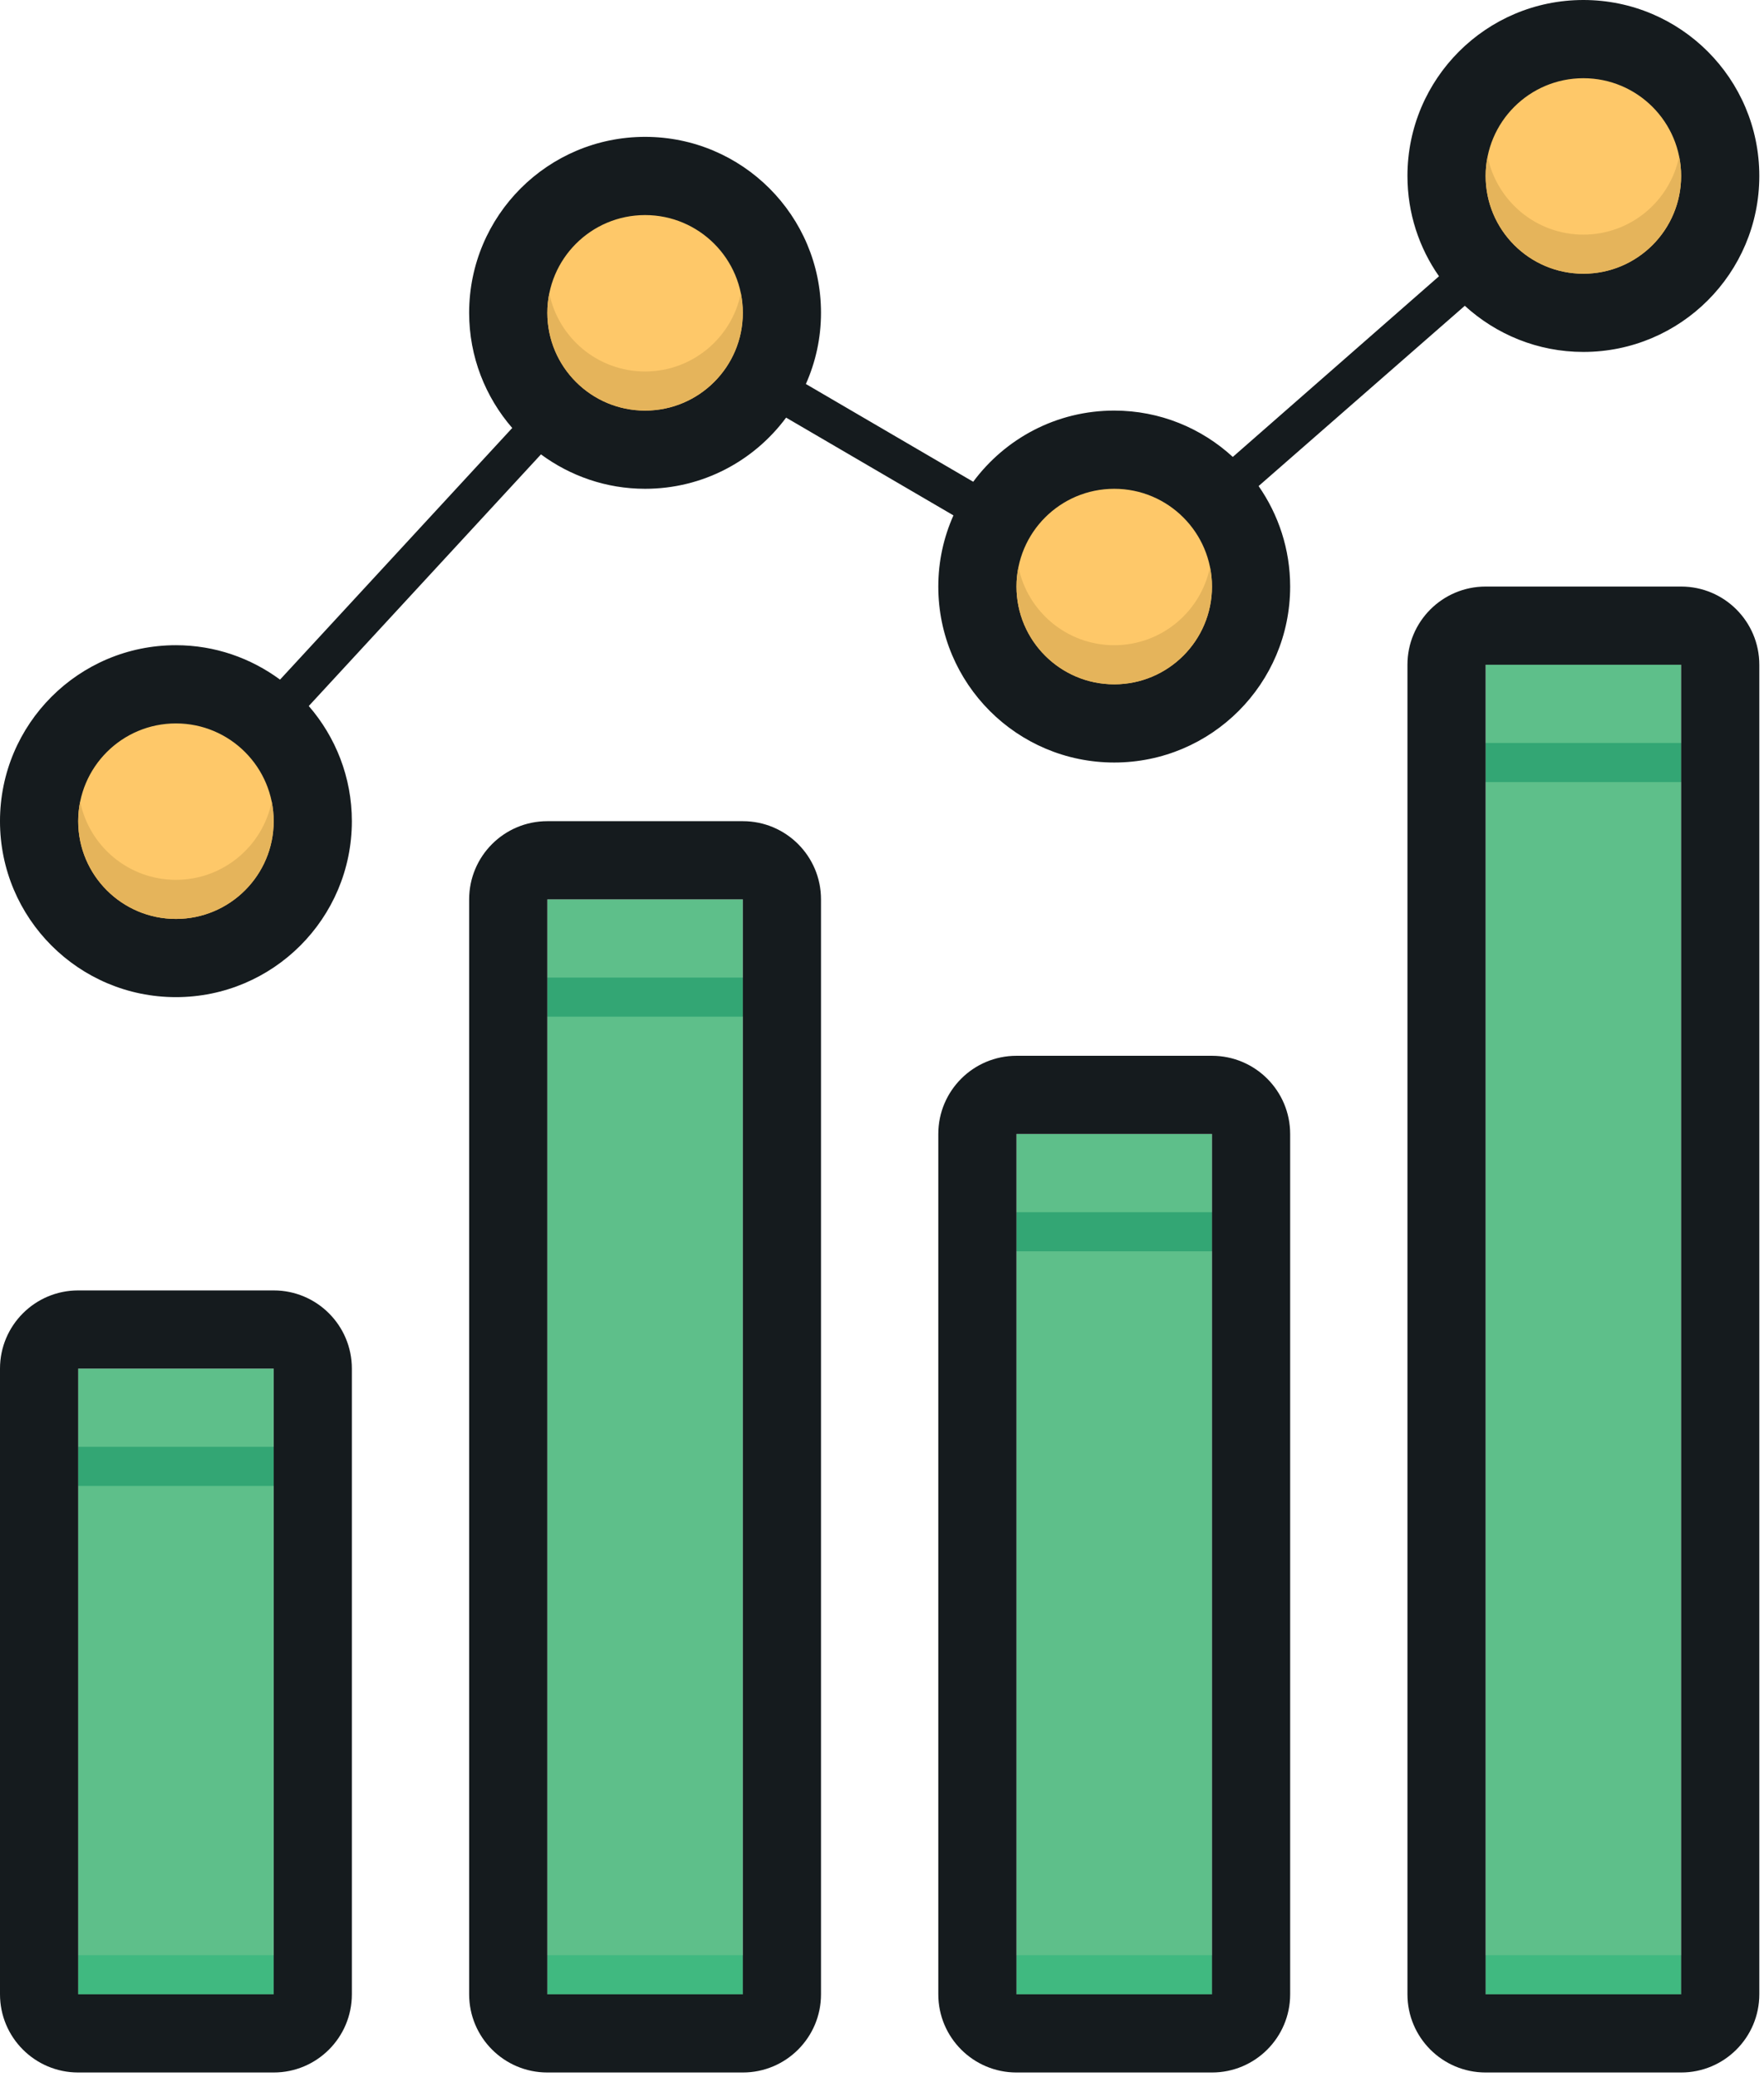 <?xml version="1.0" standalone="no"?><!DOCTYPE svg PUBLIC "-//W3C//DTD SVG 1.1//EN" "http://www.w3.org/Graphics/SVG/1.1/DTD/svg11.dtd"><svg width="100%" height="100%" viewBox="0 0 282 332" version="1.1" xmlns="http://www.w3.org/2000/svg" xmlns:xlink="http://www.w3.org/1999/xlink" xml:space="preserve" style="fill-rule:evenodd;clip-rule:evenodd;stroke-linejoin:round;stroke-miterlimit:1.414;"><path d="M162.5,318.75l31.25,0l0,-137.5l-31.25,0l0,137.5ZM237.5,106.25l0,212.5l31.25,0l0,-212.5l-31.25,0ZM87.5,318.75l31.25,0l0,-175l-31.25,0l0,175ZM12.5,318.75l31.25,0l0,-100l-31.25,0l0,100Z" style="fill:#5ebf8a;fill-rule:nonzero;"/><path d="M178.125,71.875c-12.081,0 -21.875,9.781 -21.875,21.875c0,12.094 9.794,21.875 21.875,21.875c12.081,0 21.875,-9.781 21.875,-21.875c0,-12.094 -9.794,-21.875 -21.875,-21.875ZM103.125,28.125c-12.081,0 -21.875,9.781 -21.875,21.875c0,12.094 9.794,21.875 21.875,21.875c12.081,0 21.875,-9.781 21.875,-21.875c0,-12.094 -9.794,-21.875 -21.875,-21.875ZM253.125,6.25c-12.081,0 -21.875,9.781 -21.875,21.875c0,12.094 9.794,21.875 21.875,21.875c12.081,0 21.875,-9.781 21.875,-21.875c0,-12.094 -9.794,-21.875 -21.875,-21.875ZM28.125,109.375c-12.081,0 -21.875,9.781 -21.875,21.875c0,12.094 9.794,21.875 21.875,21.875c12.081,0 21.875,-9.781 21.875,-21.875c0,-12.094 -9.794,-21.875 -21.875,-21.875Z" style="fill:#fec869;fill-rule:nonzero;"/><path d="M253.125,43.75c-8.628,0 -15.625,-7 -15.625,-15.625c0,-8.625 6.997,-15.625 15.625,-15.625c8.631,0 15.625,7 15.625,15.625c0,8.625 -6.994,15.625 -15.625,15.625ZM178.125,109.375c-8.628,0 -15.625,-7 -15.625,-15.625c0,-8.625 6.997,-15.625 15.625,-15.625c8.628,0 15.625,7 15.625,15.625c0,8.625 -6.997,15.625 -15.625,15.625ZM103.125,65.625c-8.628,0 -15.625,-7 -15.625,-15.625c0,-8.625 6.997,-15.625 15.625,-15.625c8.628,0 15.625,7 15.625,15.625c0,8.625 -6.997,15.625 -15.625,15.625ZM28.125,146.875c-8.631,0 -15.625,-7 -15.625,-15.625c0,-8.625 6.994,-15.625 15.625,-15.625c8.628,0 15.625,7 15.625,15.625c0,8.625 -6.997,15.625 -15.625,15.625ZM253.125,0c-15.534,0 -28.125,12.594 -28.125,28.125c0,5.969 1.872,11.5 5.044,16.031l-32.963,28.875c-5.003,-4.593 -11.644,-7.406 -18.956,-7.406c-9.244,0 -17.419,4.469 -22.544,11.375l-26.75,-15.625c1.544,-3.469 2.419,-7.312 2.419,-11.375c0,-15.531 -12.591,-28.125 -28.125,-28.125c-15.534,0 -28.125,12.594 -28.125,28.125c0,7.031 2.609,13.469 6.887,18.406l-37.118,40.219c-4.666,-3.437 -10.407,-5.5 -16.644,-5.5c-15.531,0 -28.125,12.594 -28.125,28.125c0,15.531 12.594,28.125 28.125,28.125c15.531,0 28.125,-12.594 28.125,-28.125c0,-7.031 -2.609,-13.469 -6.888,-18.406l37.119,-40.219c4.666,3.437 10.406,5.5 16.644,5.5c9.244,0 17.419,-4.469 22.547,-11.375l26.75,15.625c-1.547,3.469 -2.422,7.313 -2.422,11.375c0,15.531 12.591,28.125 28.125,28.125c15.534,0 28.125,-12.594 28.125,-28.125c0,-5.969 -1.872,-11.5 -5.044,-16.062l32.963,-28.813c5.003,4.563 11.643,7.375 18.956,7.375c15.534,0 28.125,-12.594 28.125,-28.125c0,-15.531 -12.591,-28.125 -28.125,-28.125Z" style="fill:#151b1e;fill-rule:nonzero;"/><rect x="12.5" y="231.25" width="31.25" height="6.25" style="fill:#33a674;fill-rule:nonzero;"/><rect x="162.5" y="193.75" width="31.25" height="6.25" style="fill:#33a674;fill-rule:nonzero;"/><rect x="87.5" y="156.25" width="31.25" height="6.25" style="fill:#33a674;fill-rule:nonzero;"/><rect x="237.5" y="118.75" width="31.25" height="6.25" style="fill:#33a674;fill-rule:nonzero;"/><rect x="237.5" y="312.5" width="31.25" height="6.25" style="fill:#40b980;fill-rule:nonzero;"/><rect x="162.5" y="312.5" width="31.25" height="6.25" style="fill:#40b980;fill-rule:nonzero;"/><rect x="87.5" y="312.5" width="31.25" height="6.25" style="fill:#40b980;fill-rule:nonzero;"/><rect x="12.5" y="312.5" width="31.25" height="6.25" style="fill:#40b980;fill-rule:nonzero;"/><path d="M28.125,146.875c-8.631,0 -15.625,-7 -15.625,-15.625c0,-1.062 0.109,-2.125 0.315,-3.125c1.447,7.125 7.751,12.5 15.31,12.5c7.559,0 13.862,-5.375 15.309,-12.5c0.207,1 0.316,2.063 0.316,3.125c0,8.625 -6.997,15.625 -15.625,15.625Z" style="fill:#e5b45b;fill-rule:nonzero;"/><path d="M178.125,109.375c-8.628,0 -15.625,-7 -15.625,-15.625c0,-1.062 0.109,-2.125 0.315,-3.125c1.447,7.125 7.751,12.5 15.31,12.5c7.559,0 13.862,-5.375 15.309,-12.5c0.207,1 0.316,2.063 0.316,3.125c0,8.625 -6.997,15.625 -15.625,15.625Z" style="fill:#e5b45b;fill-rule:nonzero;"/><path d="M103.125,65.625c-8.628,0 -15.625,-7 -15.625,-15.625c0,-1.062 0.109,-2.125 0.315,-3.125c1.447,7.125 7.751,12.5 15.31,12.5c7.559,0 13.862,-5.375 15.309,-12.5c0.207,1 0.316,2.063 0.316,3.125c0,8.625 -6.997,15.625 -15.625,15.625Z" style="fill:#e5b45b;fill-rule:nonzero;"/><path d="M103.125,65.625c-8.628,0 -15.625,-7 -15.625,-15.625c0,8.625 6.997,15.625 15.625,15.625c8.628,0 15.625,-7 15.625,-15.625c0,8.625 -6.997,15.625 -15.625,15.625Z" style="fill:#14191b;fill-rule:nonzero;"/><path d="M253.125,43.75c-8.628,0 -15.625,-7 -15.625,-15.625c0,-1.062 0.109,-2.125 0.315,-3.125c1.447,7.125 7.751,12.5 15.31,12.5c7.559,0 13.862,-5.375 15.309,-12.5c0.207,1 0.316,2.063 0.316,3.125c0,8.625 -6.994,15.625 -15.625,15.625Z" style="fill:#e5b45b;fill-rule:nonzero;"/><path d="M193.75,318.75l-31.25,0l0,-137.5l31.25,0l0,137.5ZM193.75,168.75l-31.25,0c-6.903,0 -12.5,5.594 -12.5,12.5l0,137.5c0,6.906 5.597,12.5 12.5,12.5l31.25,0c6.903,0 12.5,-5.594 12.5,-12.5l0,-137.5c0,-6.906 -5.597,-12.5 -12.5,-12.5ZM118.75,318.75l-31.25,0l0,-175l31.25,0l0,175ZM118.75,131.25l-31.25,0c-6.903,0 -12.5,5.594 -12.5,12.5l0,175c0,6.906 5.597,12.5 12.5,12.5l31.25,0c6.903,0 12.5,-5.594 12.5,-12.5l0,-175c0,-6.906 -5.597,-12.5 -12.5,-12.5ZM268.75,318.75l-31.25,0l0,-212.5l31.25,0l0,212.5ZM268.75,93.75l-31.25,0c-6.903,0 -12.5,5.594 -12.5,12.5l0,212.5c0,6.906 5.597,12.5 12.5,12.5l31.25,0c6.903,0 12.5,-5.594 12.5,-12.5l0,-212.5c0,-6.906 -5.597,-12.5 -12.5,-12.5ZM43.75,318.75l-31.25,0l0,-100l31.25,0l0,100ZM43.75,206.25l-31.25,0c-6.903,0 -12.5,5.594 -12.5,12.5l0,100c0,6.906 5.597,12.5 12.5,12.5l31.25,0c6.903,0 12.5,-5.594 12.5,-12.5l0,-100c0,-6.906 -5.597,-12.5 -12.5,-12.5Z" style="fill:#151b1e;fill-rule:nonzero;"/></svg>